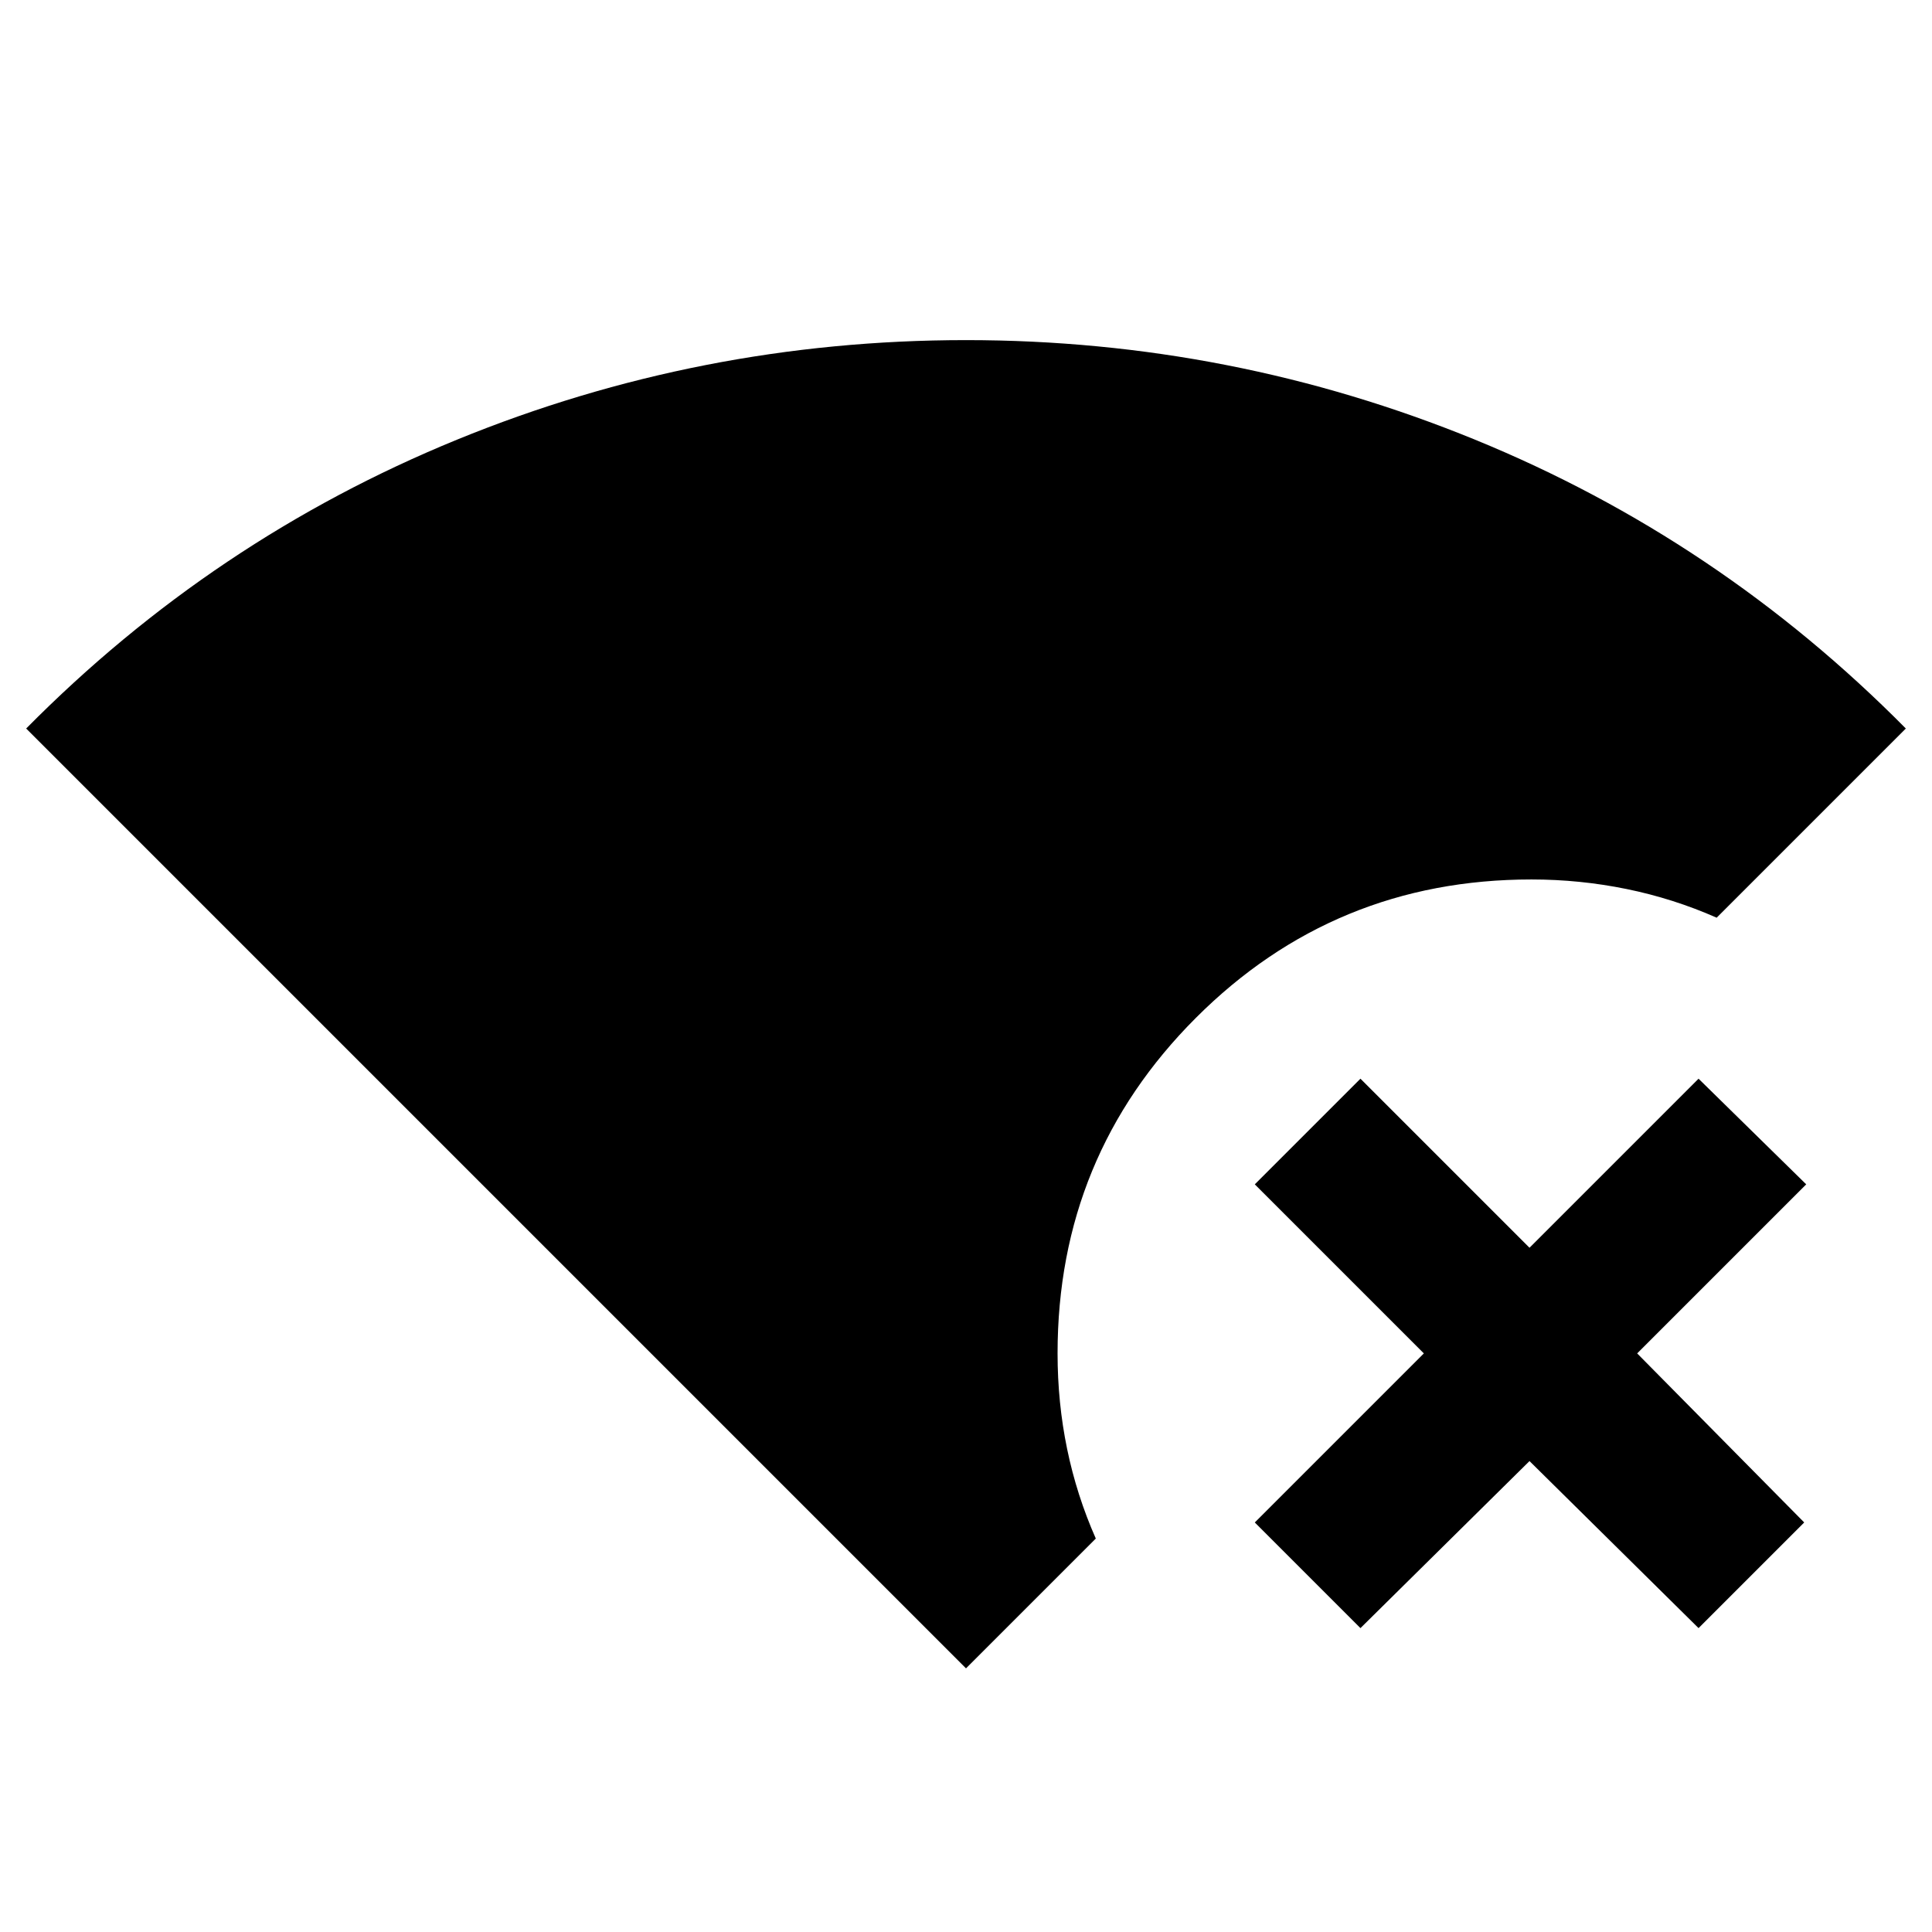 <svg xmlns="http://www.w3.org/2000/svg" height="24" viewBox="0 -960 960 960" width="24"><path d="M480-131 13-598q93-94 214-143.5T480-791q132 0 253 49.5T947-598l-94 94q-21.5-9.5-44.75-14.25T761-523q-98 0-166.75 68.75T525.5-287.5q0 24.5 4.75 47.5t14.25 44.5L480-131Zm196-20-52.5-52.5 84-84-84-84L676-424l84 84 84-84 53.5 52.5-84 84 83 84L844-151l-84-83-84 83Z"/></svg>